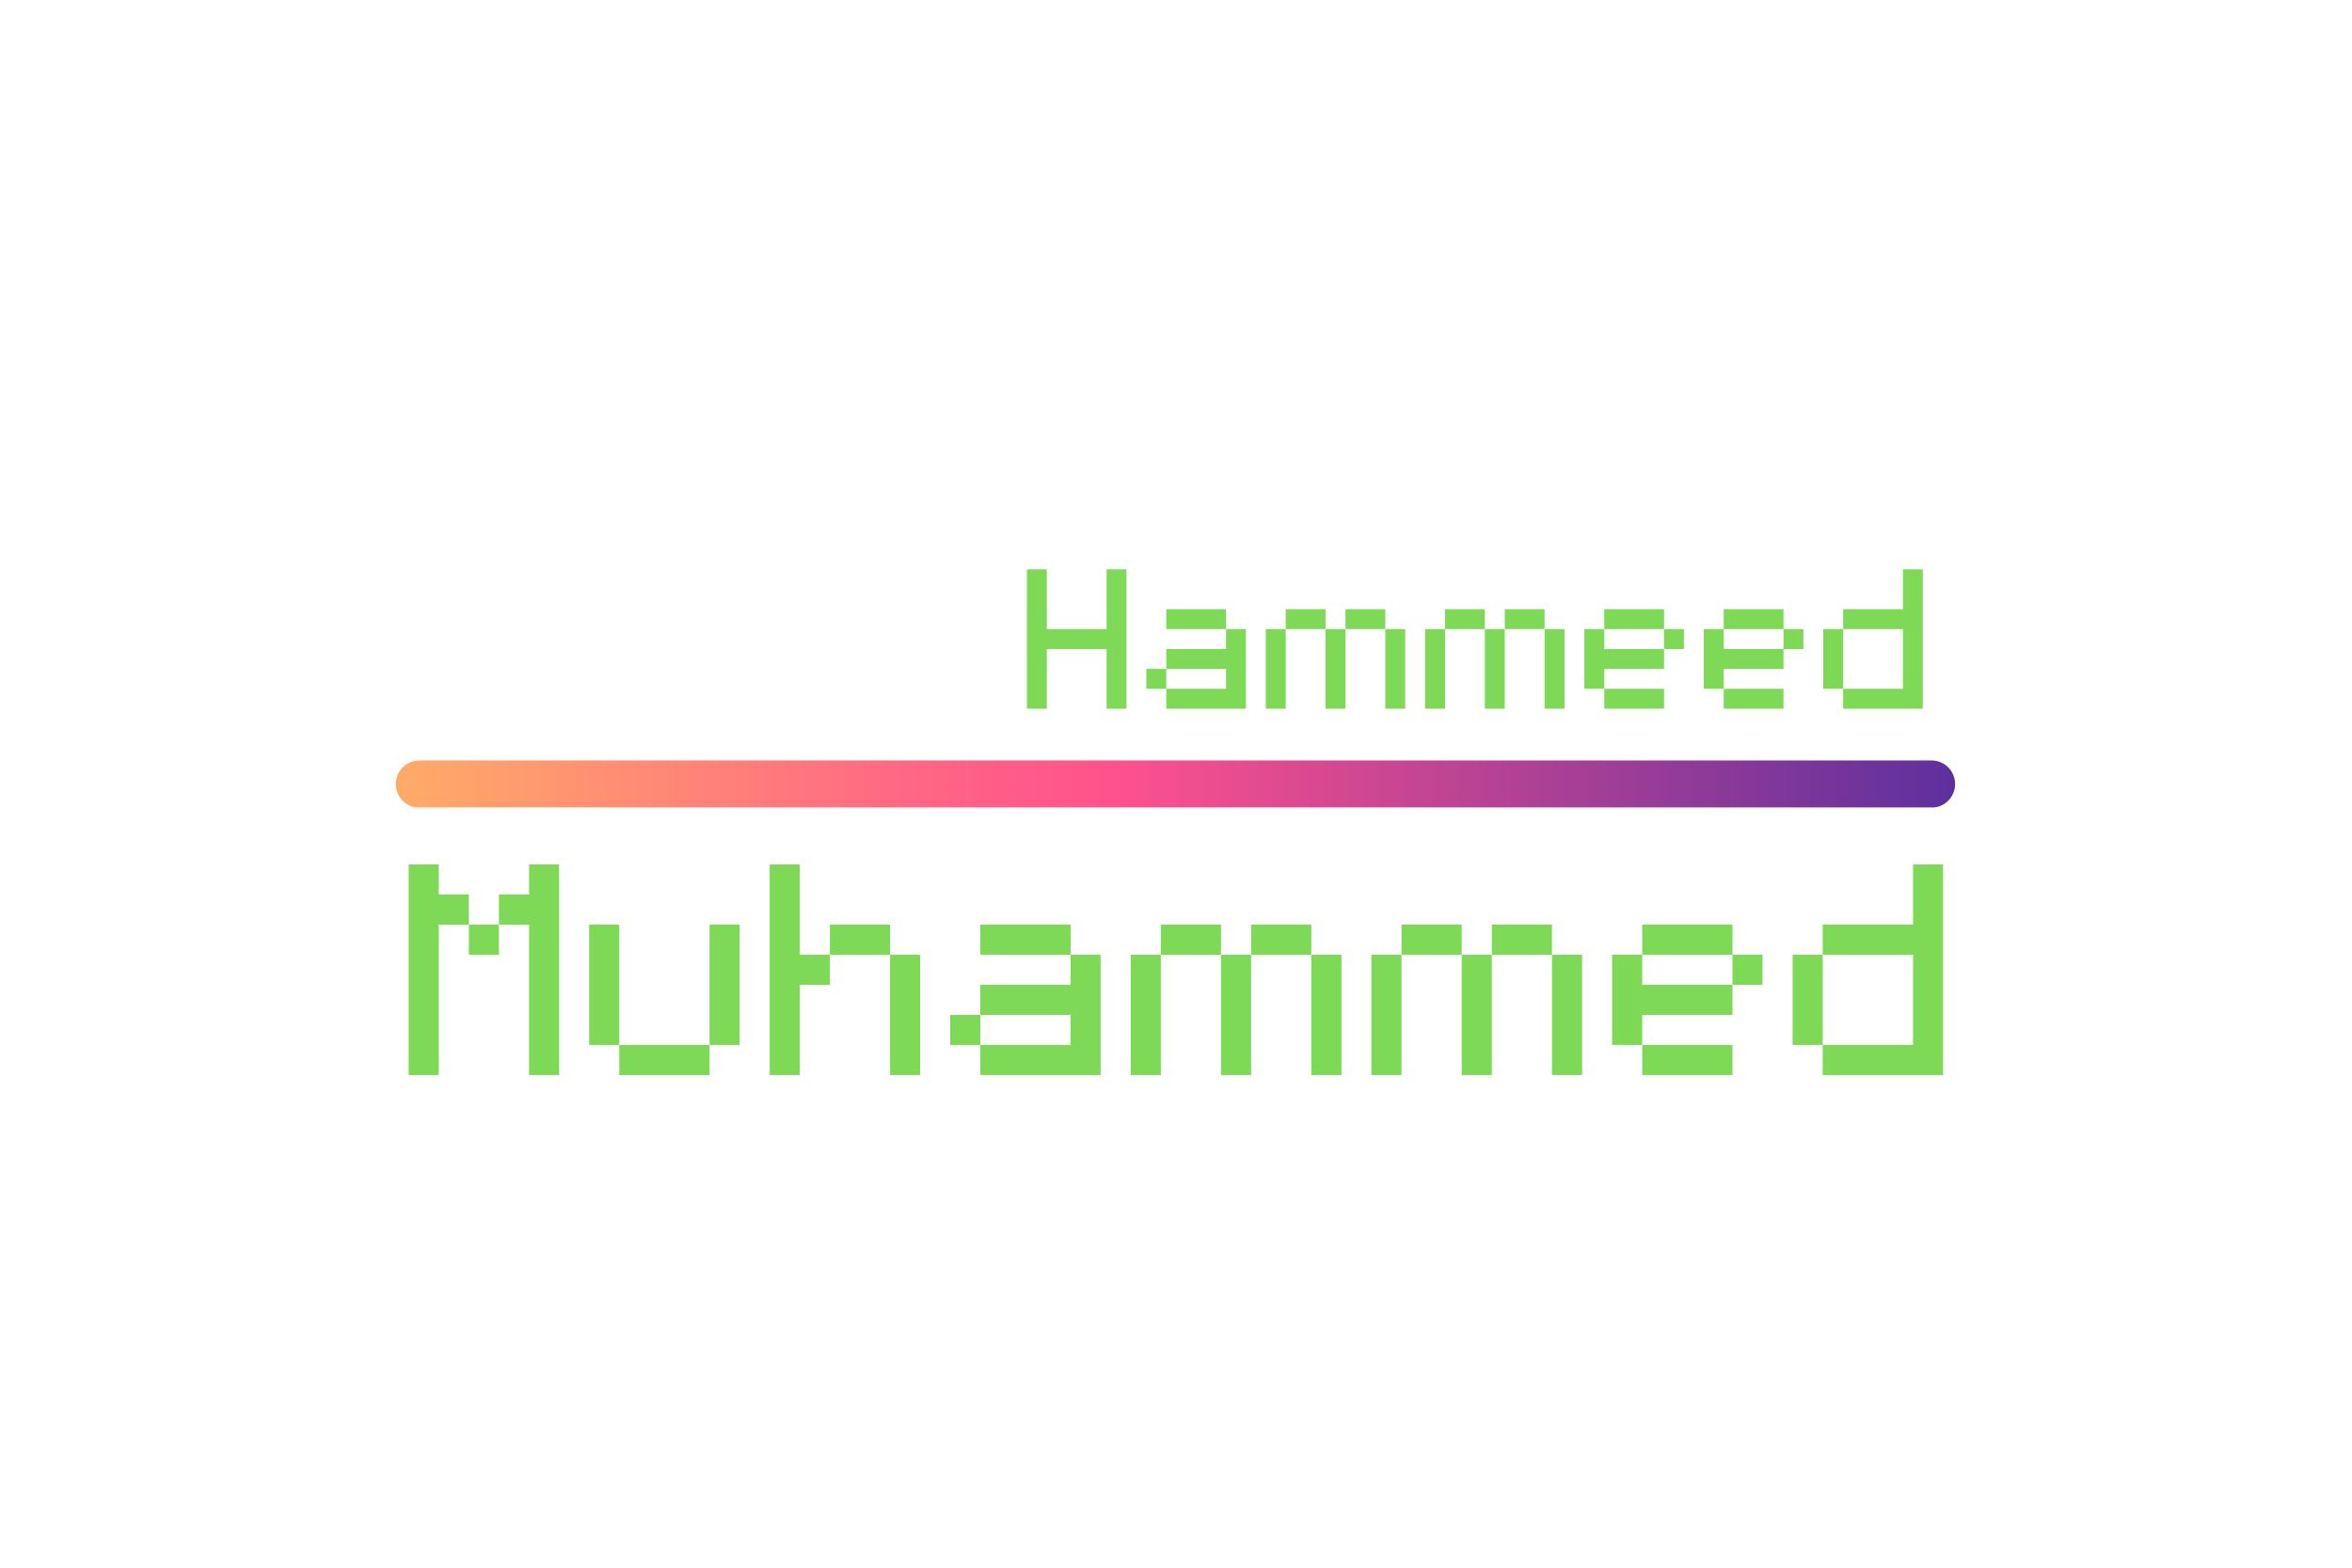 <svg xmlns="http://www.w3.org/2000/svg" xmlns:xlink="http://www.w3.org/1999/xlink" width="30" zoomAndPan="magnify" viewBox="0 0 375 375" height="20" preserveAspectRatio="xMidYMid meet" version="1.0"><defs><g/><clipPath id="65116af005"><path d="M 0.621 181.895 L 374 181.895 L 374 193.145 L 0.621 193.145 Z M 0.621 181.895 " clip-rule="nonzero"/></clipPath><clipPath id="0406793dd8"><path d="M 6.52 181.91 L 368.219 181.91 C 368.59 181.91 368.953 181.945 369.312 182.02 C 369.676 182.09 370.027 182.199 370.367 182.34 C 370.707 182.48 371.031 182.656 371.336 182.859 C 371.645 183.066 371.926 183.301 372.188 183.562 C 372.445 183.824 372.68 184.109 372.883 184.414 C 373.09 184.723 373.262 185.047 373.402 185.391 C 373.543 185.73 373.648 186.086 373.723 186.449 C 373.793 186.812 373.828 187.176 373.828 187.547 C 373.828 187.918 373.793 188.285 373.723 188.648 C 373.648 189.008 373.543 189.363 373.402 189.703 C 373.262 190.047 373.09 190.371 372.883 190.68 C 372.68 190.984 372.445 191.27 372.188 191.531 C 371.926 191.793 371.645 192.027 371.336 192.234 C 371.031 192.438 370.707 192.613 370.367 192.754 C 370.027 192.895 369.676 193.004 369.312 193.074 C 368.953 193.148 368.59 193.184 368.219 193.184 L 6.52 193.184 C 6.148 193.184 5.785 193.148 5.422 193.074 C 5.062 193.004 4.711 192.895 4.371 192.754 C 4.031 192.613 3.707 192.438 3.402 192.234 C 3.094 192.027 2.812 191.793 2.551 191.531 C 2.293 191.27 2.059 190.984 1.855 190.68 C 1.648 190.371 1.477 190.047 1.336 189.703 C 1.195 189.363 1.09 189.008 1.016 188.648 C 0.945 188.285 0.91 187.918 0.91 187.547 C 0.91 187.176 0.945 186.812 1.016 186.449 C 1.09 186.086 1.195 185.73 1.336 185.391 C 1.477 185.047 1.648 184.723 1.855 184.414 C 2.059 184.109 2.293 183.824 2.551 183.562 C 2.812 183.301 3.094 183.066 3.402 182.859 C 3.707 182.656 4.031 182.48 4.371 182.34 C 4.711 182.199 5.062 182.09 5.422 182.02 C 5.785 181.945 6.148 181.91 6.52 181.91 Z M 6.52 181.91 " clip-rule="nonzero"/></clipPath><linearGradient x1="46.9" gradientTransform="matrix(0.568, 0, 0, 0.571, -25.745, 44.781)" y1="250" x2="703.09" gradientUnits="userSpaceOnUse" y2="250" id="715d033f2f"><stop stop-opacity="1" stop-color="rgb(100%, 67.099%, 40.399%)" offset="0"/><stop stop-opacity="1" stop-color="rgb(100%, 66.792%, 40.529%)" offset="0.004"/><stop stop-opacity="1" stop-color="rgb(100%, 66.487%, 40.66%)" offset="0.008"/><stop stop-opacity="1" stop-color="rgb(100%, 66.18%, 40.79%)" offset="0.012"/><stop stop-opacity="1" stop-color="rgb(100%, 65.875%, 40.919%)" offset="0.016"/><stop stop-opacity="1" stop-color="rgb(100%, 65.569%, 41.049%)" offset="0.02"/><stop stop-opacity="1" stop-color="rgb(100%, 65.263%, 41.18%)" offset="0.023"/><stop stop-opacity="1" stop-color="rgb(100%, 64.957%, 41.31%)" offset="0.027"/><stop stop-opacity="1" stop-color="rgb(100%, 64.651%, 41.441%)" offset="0.031"/><stop stop-opacity="1" stop-color="rgb(100%, 64.345%, 41.571%)" offset="0.035"/><stop stop-opacity="1" stop-color="rgb(100%, 64.04%, 41.701%)" offset="0.039"/><stop stop-opacity="1" stop-color="rgb(100%, 63.733%, 41.83%)" offset="0.043"/><stop stop-opacity="1" stop-color="rgb(100%, 63.428%, 41.962%)" offset="0.047"/><stop stop-opacity="1" stop-color="rgb(100%, 63.121%, 42.091%)" offset="0.051"/><stop stop-opacity="1" stop-color="rgb(100%, 62.816%, 42.223%)" offset="0.055"/><stop stop-opacity="1" stop-color="rgb(100%, 62.506%, 42.354%)" offset="0.059"/><stop stop-opacity="1" stop-color="rgb(100%, 62.196%, 42.487%)" offset="0.062"/><stop stop-opacity="1" stop-color="rgb(100%, 61.877%, 42.622%)" offset="0.066"/><stop stop-opacity="1" stop-color="rgb(100%, 61.559%, 42.758%)" offset="0.07"/><stop stop-opacity="1" stop-color="rgb(100%, 61.24%, 42.894%)" offset="0.074"/><stop stop-opacity="1" stop-color="rgb(100%, 60.922%, 43.03%)" offset="0.078"/><stop stop-opacity="1" stop-color="rgb(100%, 60.603%, 43.166%)" offset="0.082"/><stop stop-opacity="1" stop-color="rgb(100%, 60.286%, 43.303%)" offset="0.086"/><stop stop-opacity="1" stop-color="rgb(100%, 59.967%, 43.439%)" offset="0.09"/><stop stop-opacity="1" stop-color="rgb(100%, 59.65%, 43.575%)" offset="0.094"/><stop stop-opacity="1" stop-color="rgb(100%, 59.331%, 43.71%)" offset="0.098"/><stop stop-opacity="1" stop-color="rgb(100%, 59.013%, 43.846%)" offset="0.102"/><stop stop-opacity="1" stop-color="rgb(100%, 58.694%, 43.982%)" offset="0.105"/><stop stop-opacity="1" stop-color="rgb(100%, 58.376%, 44.118%)" offset="0.109"/><stop stop-opacity="1" stop-color="rgb(100%, 58.057%, 44.254%)" offset="0.113"/><stop stop-opacity="1" stop-color="rgb(100%, 57.739%, 44.391%)" offset="0.117"/><stop stop-opacity="1" stop-color="rgb(100%, 57.42%, 44.527%)" offset="0.121"/><stop stop-opacity="1" stop-color="rgb(100%, 57.103%, 44.662%)" offset="0.125"/><stop stop-opacity="1" stop-color="rgb(100%, 56.784%, 44.798%)" offset="0.129"/><stop stop-opacity="1" stop-color="rgb(100%, 56.467%, 44.934%)" offset="0.133"/><stop stop-opacity="1" stop-color="rgb(100%, 56.148%, 45.07%)" offset="0.137"/><stop stop-opacity="1" stop-color="rgb(100%, 55.83%, 45.206%)" offset="0.141"/><stop stop-opacity="1" stop-color="rgb(100%, 55.511%, 45.341%)" offset="0.145"/><stop stop-opacity="1" stop-color="rgb(100%, 55.194%, 45.479%)" offset="0.148"/><stop stop-opacity="1" stop-color="rgb(100%, 54.875%, 45.615%)" offset="0.152"/><stop stop-opacity="1" stop-color="rgb(100%, 54.556%, 45.75%)" offset="0.156"/><stop stop-opacity="1" stop-color="rgb(100%, 54.237%, 45.886%)" offset="0.16"/><stop stop-opacity="1" stop-color="rgb(100%, 53.92%, 46.022%)" offset="0.164"/><stop stop-opacity="1" stop-color="rgb(100%, 53.601%, 46.158%)" offset="0.168"/><stop stop-opacity="1" stop-color="rgb(100%, 53.284%, 46.294%)" offset="0.172"/><stop stop-opacity="1" stop-color="rgb(100%, 52.965%, 46.429%)" offset="0.176"/><stop stop-opacity="1" stop-color="rgb(100%, 52.647%, 46.567%)" offset="0.18"/><stop stop-opacity="1" stop-color="rgb(100%, 52.328%, 46.703%)" offset="0.184"/><stop stop-opacity="1" stop-color="rgb(100%, 52.011%, 46.838%)" offset="0.188"/><stop stop-opacity="1" stop-color="rgb(100%, 51.692%, 46.974%)" offset="0.191"/><stop stop-opacity="1" stop-color="rgb(100%, 51.373%, 47.11%)" offset="0.195"/><stop stop-opacity="1" stop-color="rgb(100%, 51.054%, 47.246%)" offset="0.199"/><stop stop-opacity="1" stop-color="rgb(100%, 50.737%, 47.382%)" offset="0.203"/><stop stop-opacity="1" stop-color="rgb(100%, 50.418%, 47.517%)" offset="0.207"/><stop stop-opacity="1" stop-color="rgb(100%, 50.101%, 47.655%)" offset="0.211"/><stop stop-opacity="1" stop-color="rgb(100%, 49.782%, 47.791%)" offset="0.215"/><stop stop-opacity="1" stop-color="rgb(100%, 49.464%, 47.926%)" offset="0.219"/><stop stop-opacity="1" stop-color="rgb(100%, 49.146%, 48.062%)" offset="0.223"/><stop stop-opacity="1" stop-color="rgb(100%, 48.828%, 48.198%)" offset="0.227"/><stop stop-opacity="1" stop-color="rgb(100%, 48.509%, 48.334%)" offset="0.23"/><stop stop-opacity="1" stop-color="rgb(100%, 48.192%, 48.47%)" offset="0.234"/><stop stop-opacity="1" stop-color="rgb(100%, 47.873%, 48.605%)" offset="0.238"/><stop stop-opacity="1" stop-color="rgb(100%, 47.554%, 48.743%)" offset="0.242"/><stop stop-opacity="1" stop-color="rgb(100%, 47.235%, 48.878%)" offset="0.246"/><stop stop-opacity="1" stop-color="rgb(100%, 46.918%, 49.014%)" offset="0.25"/><stop stop-opacity="1" stop-color="rgb(100%, 46.599%, 49.15%)" offset="0.254"/><stop stop-opacity="1" stop-color="rgb(100%, 46.281%, 49.286%)" offset="0.258"/><stop stop-opacity="1" stop-color="rgb(100%, 45.963%, 49.422%)" offset="0.262"/><stop stop-opacity="1" stop-color="rgb(100%, 45.645%, 49.557%)" offset="0.266"/><stop stop-opacity="1" stop-color="rgb(100%, 45.326%, 49.693%)" offset="0.27"/><stop stop-opacity="1" stop-color="rgb(100%, 45.009%, 49.831%)" offset="0.273"/><stop stop-opacity="1" stop-color="rgb(100%, 44.69%, 49.966%)" offset="0.277"/><stop stop-opacity="1" stop-color="rgb(100%, 44.373%, 50.102%)" offset="0.281"/><stop stop-opacity="1" stop-color="rgb(100%, 44.054%, 50.238%)" offset="0.285"/><stop stop-opacity="1" stop-color="rgb(100%, 43.735%, 50.374%)" offset="0.289"/><stop stop-opacity="1" stop-color="rgb(100%, 43.416%, 50.51%)" offset="0.293"/><stop stop-opacity="1" stop-color="rgb(100%, 43.098%, 50.645%)" offset="0.297"/><stop stop-opacity="1" stop-color="rgb(100%, 42.78%, 50.781%)" offset="0.301"/><stop stop-opacity="1" stop-color="rgb(100%, 42.462%, 50.919%)" offset="0.305"/><stop stop-opacity="1" stop-color="rgb(100%, 42.143%, 51.054%)" offset="0.309"/><stop stop-opacity="1" stop-color="rgb(100%, 41.826%, 51.19%)" offset="0.312"/><stop stop-opacity="1" stop-color="rgb(100%, 41.507%, 51.326%)" offset="0.316"/><stop stop-opacity="1" stop-color="rgb(100%, 41.19%, 51.462%)" offset="0.32"/><stop stop-opacity="1" stop-color="rgb(100%, 40.871%, 51.598%)" offset="0.324"/><stop stop-opacity="1" stop-color="rgb(100%, 40.552%, 51.733%)" offset="0.328"/><stop stop-opacity="1" stop-color="rgb(100%, 40.279%, 51.846%)" offset="0.332"/><stop stop-opacity="1" stop-color="rgb(100%, 40.007%, 51.959%)" offset="0.336"/><stop stop-opacity="1" stop-color="rgb(100%, 39.748%, 52.065%)" offset="0.34"/><stop stop-opacity="1" stop-color="rgb(100%, 39.49%, 52.17%)" offset="0.344"/><stop stop-opacity="1" stop-color="rgb(100%, 39.23%, 52.275%)" offset="0.348"/><stop stop-opacity="1" stop-color="rgb(100%, 38.972%, 52.38%)" offset="0.352"/><stop stop-opacity="1" stop-color="rgb(100%, 38.715%, 52.484%)" offset="0.355"/><stop stop-opacity="1" stop-color="rgb(100%, 38.457%, 52.589%)" offset="0.359"/><stop stop-opacity="1" stop-color="rgb(100%, 38.197%, 52.695%)" offset="0.363"/><stop stop-opacity="1" stop-color="rgb(100%, 37.939%, 52.8%)" offset="0.367"/><stop stop-opacity="1" stop-color="rgb(100%, 37.68%, 52.905%)" offset="0.371"/><stop stop-opacity="1" stop-color="rgb(100%, 37.422%, 53.011%)" offset="0.375"/><stop stop-opacity="1" stop-color="rgb(100%, 37.164%, 53.116%)" offset="0.379"/><stop stop-opacity="1" stop-color="rgb(100%, 36.906%, 53.221%)" offset="0.383"/><stop stop-opacity="1" stop-color="rgb(100%, 36.647%, 53.326%)" offset="0.387"/><stop stop-opacity="1" stop-color="rgb(100%, 36.389%, 53.432%)" offset="0.391"/><stop stop-opacity="1" stop-color="rgb(100%, 36.13%, 53.537%)" offset="0.395"/><stop stop-opacity="1" stop-color="rgb(100%, 35.872%, 53.642%)" offset="0.398"/><stop stop-opacity="1" stop-color="rgb(100%, 35.614%, 53.746%)" offset="0.402"/><stop stop-opacity="1" stop-color="rgb(100%, 35.356%, 53.851%)" offset="0.406"/><stop stop-opacity="1" stop-color="rgb(100%, 35.097%, 53.957%)" offset="0.41"/><stop stop-opacity="1" stop-color="rgb(100%, 34.839%, 54.062%)" offset="0.414"/><stop stop-opacity="1" stop-color="rgb(100%, 34.579%, 54.167%)" offset="0.418"/><stop stop-opacity="1" stop-color="rgb(100%, 34.322%, 54.272%)" offset="0.422"/><stop stop-opacity="1" stop-color="rgb(100%, 34.062%, 54.378%)" offset="0.426"/><stop stop-opacity="1" stop-color="rgb(100%, 33.804%, 54.483%)" offset="0.43"/><stop stop-opacity="1" stop-color="rgb(100%, 33.546%, 54.588%)" offset="0.434"/><stop stop-opacity="1" stop-color="rgb(100%, 33.289%, 54.694%)" offset="0.438"/><stop stop-opacity="1" stop-color="rgb(100%, 33.029%, 54.799%)" offset="0.441"/><stop stop-opacity="1" stop-color="rgb(100%, 32.771%, 54.904%)" offset="0.445"/><stop stop-opacity="1" stop-color="rgb(100%, 32.512%, 55.008%)" offset="0.449"/><stop stop-opacity="1" stop-color="rgb(100%, 32.254%, 55.113%)" offset="0.453"/><stop stop-opacity="1" stop-color="rgb(99.945%, 32.014%, 55.211%)" offset="0.457"/><stop stop-opacity="1" stop-color="rgb(99.89%, 31.776%, 55.31%)" offset="0.461"/><stop stop-opacity="1" stop-color="rgb(99.434%, 31.682%, 55.356%)" offset="0.465"/><stop stop-opacity="1" stop-color="rgb(98.978%, 31.589%, 55.402%)" offset="0.469"/><stop stop-opacity="1" stop-color="rgb(98.521%, 31.494%, 55.446%)" offset="0.473"/><stop stop-opacity="1" stop-color="rgb(98.065%, 31.401%, 55.492%)" offset="0.477"/><stop stop-opacity="1" stop-color="rgb(97.607%, 31.306%, 55.537%)" offset="0.48"/><stop stop-opacity="1" stop-color="rgb(97.151%, 31.212%, 55.583%)" offset="0.484"/><stop stop-opacity="1" stop-color="rgb(96.695%, 31.117%, 55.629%)" offset="0.488"/><stop stop-opacity="1" stop-color="rgb(96.239%, 31.024%, 55.675%)" offset="0.492"/><stop stop-opacity="1" stop-color="rgb(95.782%, 30.93%, 55.721%)" offset="0.496"/><stop stop-opacity="1" stop-color="rgb(95.326%, 30.836%, 55.766%)" offset="0.5"/><stop stop-opacity="1" stop-color="rgb(94.87%, 30.742%, 55.811%)" offset="0.504"/><stop stop-opacity="1" stop-color="rgb(94.414%, 30.649%, 55.856%)" offset="0.508"/><stop stop-opacity="1" stop-color="rgb(93.956%, 30.554%, 55.902%)" offset="0.512"/><stop stop-opacity="1" stop-color="rgb(93.5%, 30.46%, 55.948%)" offset="0.516"/><stop stop-opacity="1" stop-color="rgb(93.044%, 30.365%, 55.994%)" offset="0.52"/><stop stop-opacity="1" stop-color="rgb(92.587%, 30.272%, 56.039%)" offset="0.523"/><stop stop-opacity="1" stop-color="rgb(92.131%, 30.177%, 56.085%)" offset="0.527"/><stop stop-opacity="1" stop-color="rgb(91.675%, 30.084%, 56.131%)" offset="0.531"/><stop stop-opacity="1" stop-color="rgb(91.219%, 29.99%, 56.175%)" offset="0.535"/><stop stop-opacity="1" stop-color="rgb(90.762%, 29.897%, 56.221%)" offset="0.539"/><stop stop-opacity="1" stop-color="rgb(90.305%, 29.802%, 56.267%)" offset="0.543"/><stop stop-opacity="1" stop-color="rgb(89.848%, 29.707%, 56.313%)" offset="0.547"/><stop stop-opacity="1" stop-color="rgb(89.392%, 29.613%, 56.358%)" offset="0.551"/><stop stop-opacity="1" stop-color="rgb(88.936%, 29.52%, 56.404%)" offset="0.555"/><stop stop-opacity="1" stop-color="rgb(88.48%, 29.425%, 56.45%)" offset="0.559"/><stop stop-opacity="1" stop-color="rgb(88.023%, 29.332%, 56.496%)" offset="0.562"/><stop stop-opacity="1" stop-color="rgb(87.566%, 29.237%, 56.54%)" offset="0.566"/><stop stop-opacity="1" stop-color="rgb(87.109%, 29.144%, 56.586%)" offset="0.57"/><stop stop-opacity="1" stop-color="rgb(86.653%, 29.05%, 56.631%)" offset="0.574"/><stop stop-opacity="1" stop-color="rgb(86.197%, 28.955%, 56.677%)" offset="0.578"/><stop stop-opacity="1" stop-color="rgb(85.741%, 28.86%, 56.723%)" offset="0.582"/><stop stop-opacity="1" stop-color="rgb(85.284%, 28.767%, 56.769%)" offset="0.586"/><stop stop-opacity="1" stop-color="rgb(84.828%, 28.673%, 56.813%)" offset="0.59"/><stop stop-opacity="1" stop-color="rgb(84.372%, 28.58%, 56.859%)" offset="0.594"/><stop stop-opacity="1" stop-color="rgb(83.914%, 28.485%, 56.905%)" offset="0.598"/><stop stop-opacity="1" stop-color="rgb(83.458%, 28.392%, 56.95%)" offset="0.602"/><stop stop-opacity="1" stop-color="rgb(83.002%, 28.297%, 56.996%)" offset="0.605"/><stop stop-opacity="1" stop-color="rgb(82.545%, 28.203%, 57.042%)" offset="0.609"/><stop stop-opacity="1" stop-color="rgb(82.089%, 28.108%, 57.088%)" offset="0.613"/><stop stop-opacity="1" stop-color="rgb(81.633%, 28.015%, 57.133%)" offset="0.617"/><stop stop-opacity="1" stop-color="rgb(81.177%, 27.921%, 57.178%)" offset="0.621"/><stop stop-opacity="1" stop-color="rgb(80.721%, 27.827%, 57.224%)" offset="0.625"/><stop stop-opacity="1" stop-color="rgb(80.263%, 27.733%, 57.269%)" offset="0.629"/><stop stop-opacity="1" stop-color="rgb(79.807%, 27.64%, 57.315%)" offset="0.633"/><stop stop-opacity="1" stop-color="rgb(79.35%, 27.545%, 57.361%)" offset="0.637"/><stop stop-opacity="1" stop-color="rgb(78.894%, 27.451%, 57.407%)" offset="0.641"/><stop stop-opacity="1" stop-color="rgb(78.438%, 27.356%, 57.452%)" offset="0.645"/><stop stop-opacity="1" stop-color="rgb(77.982%, 27.263%, 57.498%)" offset="0.648"/><stop stop-opacity="1" stop-color="rgb(77.524%, 27.168%, 57.542%)" offset="0.652"/><stop stop-opacity="1" stop-color="rgb(77.068%, 27.075%, 57.588%)" offset="0.656"/><stop stop-opacity="1" stop-color="rgb(76.611%, 26.981%, 57.634%)" offset="0.66"/><stop stop-opacity="1" stop-color="rgb(76.155%, 26.888%, 57.68%)" offset="0.664"/><stop stop-opacity="1" stop-color="rgb(75.699%, 26.793%, 57.726%)" offset="0.668"/><stop stop-opacity="1" stop-color="rgb(75.243%, 26.698%, 57.771%)" offset="0.672"/><stop stop-opacity="1" stop-color="rgb(74.786%, 26.604%, 57.817%)" offset="0.676"/><stop stop-opacity="1" stop-color="rgb(74.33%, 26.511%, 57.863%)" offset="0.68"/><stop stop-opacity="1" stop-color="rgb(73.872%, 26.416%, 57.907%)" offset="0.684"/><stop stop-opacity="1" stop-color="rgb(73.416%, 26.323%, 57.953%)" offset="0.688"/><stop stop-opacity="1" stop-color="rgb(72.96%, 26.228%, 57.999%)" offset="0.691"/><stop stop-opacity="1" stop-color="rgb(72.504%, 26.135%, 58.044%)" offset="0.695"/><stop stop-opacity="1" stop-color="rgb(72.047%, 26.041%, 58.09%)" offset="0.699"/><stop stop-opacity="1" stop-color="rgb(71.591%, 25.946%, 58.136%)" offset="0.703"/><stop stop-opacity="1" stop-color="rgb(71.135%, 25.851%, 58.18%)" offset="0.707"/><stop stop-opacity="1" stop-color="rgb(70.679%, 25.758%, 58.226%)" offset="0.711"/><stop stop-opacity="1" stop-color="rgb(70.221%, 25.664%, 58.272%)" offset="0.715"/><stop stop-opacity="1" stop-color="rgb(69.765%, 25.571%, 58.318%)" offset="0.719"/><stop stop-opacity="1" stop-color="rgb(69.308%, 25.476%, 58.363%)" offset="0.723"/><stop stop-opacity="1" stop-color="rgb(68.852%, 25.383%, 58.409%)" offset="0.727"/><stop stop-opacity="1" stop-color="rgb(68.396%, 25.288%, 58.455%)" offset="0.73"/><stop stop-opacity="1" stop-color="rgb(67.94%, 25.194%, 58.501%)" offset="0.734"/><stop stop-opacity="1" stop-color="rgb(67.482%, 25.099%, 58.545%)" offset="0.738"/><stop stop-opacity="1" stop-color="rgb(67.026%, 25.006%, 58.591%)" offset="0.742"/><stop stop-opacity="1" stop-color="rgb(66.57%, 24.911%, 58.636%)" offset="0.746"/><stop stop-opacity="1" stop-color="rgb(66.113%, 24.818%, 58.682%)" offset="0.75"/><stop stop-opacity="1" stop-color="rgb(65.657%, 24.724%, 58.728%)" offset="0.754"/><stop stop-opacity="1" stop-color="rgb(65.201%, 24.629%, 58.774%)" offset="0.758"/><stop stop-opacity="1" stop-color="rgb(64.745%, 24.535%, 58.82%)" offset="0.762"/><stop stop-opacity="1" stop-color="rgb(64.288%, 24.442%, 58.865%)" offset="0.766"/><stop stop-opacity="1" stop-color="rgb(63.831%, 24.347%, 58.91%)" offset="0.77"/><stop stop-opacity="1" stop-color="rgb(63.374%, 24.254%, 58.955%)" offset="0.773"/><stop stop-opacity="1" stop-color="rgb(62.918%, 24.159%, 59.001%)" offset="0.777"/><stop stop-opacity="1" stop-color="rgb(62.462%, 24.066%, 59.047%)" offset="0.781"/><stop stop-opacity="1" stop-color="rgb(62.006%, 23.972%, 59.093%)" offset="0.785"/><stop stop-opacity="1" stop-color="rgb(61.549%, 23.877%, 59.138%)" offset="0.789"/><stop stop-opacity="1" stop-color="rgb(61.093%, 23.782%, 59.184%)" offset="0.793"/><stop stop-opacity="1" stop-color="rgb(60.637%, 23.689%, 59.23%)" offset="0.797"/><stop stop-opacity="1" stop-color="rgb(60.179%, 23.595%, 59.274%)" offset="0.801"/><stop stop-opacity="1" stop-color="rgb(59.723%, 23.502%, 59.32%)" offset="0.805"/><stop stop-opacity="1" stop-color="rgb(59.267%, 23.407%, 59.366%)" offset="0.809"/><stop stop-opacity="1" stop-color="rgb(58.81%, 23.314%, 59.412%)" offset="0.812"/><stop stop-opacity="1" stop-color="rgb(58.354%, 23.219%, 59.457%)" offset="0.816"/><stop stop-opacity="1" stop-color="rgb(57.898%, 23.125%, 59.503%)" offset="0.82"/><stop stop-opacity="1" stop-color="rgb(57.44%, 23.03%, 59.547%)" offset="0.824"/><stop stop-opacity="1" stop-color="rgb(56.984%, 22.937%, 59.593%)" offset="0.828"/><stop stop-opacity="1" stop-color="rgb(56.528%, 22.842%, 59.639%)" offset="0.832"/><stop stop-opacity="1" stop-color="rgb(56.071%, 22.749%, 59.685%)" offset="0.836"/><stop stop-opacity="1" stop-color="rgb(55.615%, 22.655%, 59.731%)" offset="0.84"/><stop stop-opacity="1" stop-color="rgb(55.159%, 22.562%, 59.776%)" offset="0.844"/><stop stop-opacity="1" stop-color="rgb(54.703%, 22.467%, 59.822%)" offset="0.848"/><stop stop-opacity="1" stop-color="rgb(54.247%, 22.372%, 59.868%)" offset="0.852"/><stop stop-opacity="1" stop-color="rgb(53.789%, 22.278%, 59.912%)" offset="0.855"/><stop stop-opacity="1" stop-color="rgb(53.333%, 22.185%, 59.958%)" offset="0.859"/><stop stop-opacity="1" stop-color="rgb(52.876%, 22.09%, 60.004%)" offset="0.863"/><stop stop-opacity="1" stop-color="rgb(52.42%, 21.997%, 60.049%)" offset="0.867"/><stop stop-opacity="1" stop-color="rgb(51.964%, 21.902%, 60.095%)" offset="0.871"/><stop stop-opacity="1" stop-color="rgb(51.508%, 21.809%, 60.141%)" offset="0.875"/><stop stop-opacity="1" stop-color="rgb(51.051%, 21.715%, 60.187%)" offset="0.879"/><stop stop-opacity="1" stop-color="rgb(50.595%, 21.62%, 60.233%)" offset="0.883"/><stop stop-opacity="1" stop-color="rgb(50.137%, 21.526%, 60.277%)" offset="0.887"/><stop stop-opacity="1" stop-color="rgb(49.681%, 21.432%, 60.323%)" offset="0.891"/><stop stop-opacity="1" stop-color="rgb(49.225%, 21.338%, 60.368%)" offset="0.895"/><stop stop-opacity="1" stop-color="rgb(48.769%, 21.245%, 60.414%)" offset="0.898"/><stop stop-opacity="1" stop-color="rgb(48.312%, 21.15%, 60.46%)" offset="0.902"/><stop stop-opacity="1" stop-color="rgb(47.856%, 21.057%, 60.506%)" offset="0.906"/><stop stop-opacity="1" stop-color="rgb(47.398%, 20.963%, 60.551%)" offset="0.91"/><stop stop-opacity="1" stop-color="rgb(46.942%, 20.868%, 60.597%)" offset="0.914"/><stop stop-opacity="1" stop-color="rgb(46.486%, 20.773%, 60.641%)" offset="0.918"/><stop stop-opacity="1" stop-color="rgb(46.03%, 20.68%, 60.687%)" offset="0.922"/><stop stop-opacity="1" stop-color="rgb(45.573%, 20.586%, 60.733%)" offset="0.926"/><stop stop-opacity="1" stop-color="rgb(45.117%, 20.493%, 60.779%)" offset="0.93"/><stop stop-opacity="1" stop-color="rgb(44.661%, 20.398%, 60.825%)" offset="0.934"/><stop stop-opacity="1" stop-color="rgb(44.205%, 20.305%, 60.87%)" offset="0.938"/><stop stop-opacity="1" stop-color="rgb(43.747%, 20.21%, 60.915%)" offset="0.941"/><stop stop-opacity="1" stop-color="rgb(43.291%, 20.116%, 60.96%)" offset="0.945"/><stop stop-opacity="1" stop-color="rgb(42.834%, 20.021%, 61.006%)" offset="0.949"/><stop stop-opacity="1" stop-color="rgb(42.378%, 19.928%, 61.052%)" offset="0.953"/><stop stop-opacity="1" stop-color="rgb(41.922%, 19.833%, 61.098%)" offset="0.957"/><stop stop-opacity="1" stop-color="rgb(41.466%, 19.74%, 61.143%)" offset="0.961"/><stop stop-opacity="1" stop-color="rgb(41.01%, 19.646%, 61.189%)" offset="0.965"/><stop stop-opacity="1" stop-color="rgb(40.553%, 19.553%, 61.235%)" offset="0.969"/><stop stop-opacity="1" stop-color="rgb(40.096%, 19.458%, 61.279%)" offset="0.973"/><stop stop-opacity="1" stop-color="rgb(39.639%, 19.363%, 61.325%)" offset="0.977"/><stop stop-opacity="1" stop-color="rgb(39.183%, 19.269%, 61.371%)" offset="0.98"/><stop stop-opacity="1" stop-color="rgb(38.727%, 19.176%, 61.417%)" offset="0.984"/><stop stop-opacity="1" stop-color="rgb(38.271%, 19.081%, 61.462%)" offset="0.988"/><stop stop-opacity="1" stop-color="rgb(37.814%, 18.988%, 61.508%)" offset="0.992"/><stop stop-opacity="1" stop-color="rgb(37.357%, 18.893%, 61.554%)" offset="0.996"/><stop stop-opacity="1" stop-color="rgb(36.9%, 18.8%, 61.6%)" offset="1"/></linearGradient></defs><g clip-path="url(#65116af005)"><g clip-path="url(#0406793dd8)"><path fill="url(#715d033f2f)" d="M 0.91 181.91 L 0.91 193.145 L 373.828 193.145 L 373.828 181.91 Z M 0.91 181.91 " fill-rule="nonzero"/></g></g><g fill="#7ed957" fill-opacity="1"><g transform="translate(0.387, 257.16)"><g><path d="M 32.391 0 L 32.391 -35.984 L 25.188 -35.984 L 25.188 -43.188 L 32.391 -43.188 L 32.391 -50.375 L 39.578 -50.375 L 39.578 0 Z M 3.594 0 L 3.594 -50.375 L 10.797 -50.375 L 10.797 -43.188 L 18 -43.188 L 18 -35.984 L 10.797 -35.984 L 10.797 0 Z M 18 -28.781 L 18 -35.984 L 25.188 -35.984 L 25.188 -28.781 Z M 18 -28.781 "/></g></g></g><g fill="#7ed957" fill-opacity="1"><g transform="translate(43.559, 257.16)"><g><path d="M 32.391 -7.203 L 32.391 0 L 10.797 0 L 10.797 -7.203 Z M 3.594 -7.203 L 3.594 -35.984 L 10.797 -35.984 L 10.797 -7.203 Z M 32.391 -7.203 L 32.391 -35.984 L 39.578 -35.984 L 39.578 -7.203 Z M 32.391 -7.203 "/></g></g></g><g fill="#7ed957" fill-opacity="1"><g transform="translate(86.731, 257.16)"><g><path d="M 3.594 0 L 3.594 -50.375 L 10.797 -50.375 L 10.797 -28.781 L 18 -28.781 L 18 -21.594 L 10.797 -21.594 L 10.797 0 Z M 18 -28.781 L 18 -35.984 L 32.391 -35.984 L 32.391 -28.781 Z M 32.391 0 L 32.391 -28.781 L 39.578 -28.781 L 39.578 0 Z M 32.391 0 "/></g></g></g><g fill="#7ed957" fill-opacity="1"><g transform="translate(129.903, 257.16)"><g><path d="M 10.797 0 L 10.797 -7.203 L 32.391 -7.203 L 32.391 -14.391 L 10.797 -14.391 L 10.797 -21.594 L 32.391 -21.594 L 32.391 -28.781 L 39.578 -28.781 L 39.578 0 Z M 3.594 -7.203 L 3.594 -14.391 L 10.797 -14.391 L 10.797 -7.203 Z M 10.797 -28.781 L 10.797 -35.984 L 32.391 -35.984 L 32.391 -28.781 Z M 10.797 -28.781 "/></g></g></g><g fill="#7ed957" fill-opacity="1"><g transform="translate(173.074, 257.16)"><g><path d="M 46.781 0 L 46.781 -28.781 L 53.984 -28.781 L 53.984 0 Z M 3.594 0 L 3.594 -28.781 L 10.797 -28.781 L 10.797 0 Z M 10.797 -28.781 L 10.797 -35.984 L 25.188 -35.984 L 25.188 -28.781 Z M 25.188 0 L 25.188 -28.781 L 32.391 -28.781 L 32.391 0 Z M 32.391 -28.781 L 32.391 -35.984 L 46.781 -35.984 L 46.781 -28.781 Z M 32.391 -28.781 "/></g></g></g><g fill="#7ed957" fill-opacity="1"><g transform="translate(230.637, 257.16)"><g><path d="M 46.781 0 L 46.781 -28.781 L 53.984 -28.781 L 53.984 0 Z M 3.594 0 L 3.594 -28.781 L 10.797 -28.781 L 10.797 0 Z M 10.797 -28.781 L 10.797 -35.984 L 25.188 -35.984 L 25.188 -28.781 Z M 25.188 0 L 25.188 -28.781 L 32.391 -28.781 L 32.391 0 Z M 32.391 -28.781 L 32.391 -35.984 L 46.781 -35.984 L 46.781 -28.781 Z M 32.391 -28.781 "/></g></g></g><g fill="#7ed957" fill-opacity="1"><g transform="translate(288.199, 257.16)"><g><path d="M 3.594 -7.203 L 3.594 -28.781 L 10.797 -28.781 L 10.797 -21.594 L 32.391 -21.594 L 32.391 -14.391 L 10.797 -14.391 L 10.797 -7.203 Z M 10.797 0 L 10.797 -7.203 L 32.391 -7.203 L 32.391 0 Z M 10.797 -28.781 L 10.797 -35.984 L 32.391 -35.984 L 32.391 -28.781 Z M 32.391 -21.594 L 32.391 -28.781 L 39.578 -28.781 L 39.578 -21.594 Z M 32.391 -21.594 "/></g></g></g><g fill="#7ed957" fill-opacity="1"><g transform="translate(331.371, 257.16)"><g><path d="M 10.797 0 L 10.797 -7.203 L 32.391 -7.203 L 32.391 -28.781 L 10.797 -28.781 L 10.797 -35.984 L 32.391 -35.984 L 32.391 -50.375 L 39.578 -50.375 L 39.578 0 Z M 3.594 -7.203 L 3.594 -28.781 L 10.797 -28.781 L 10.797 -7.203 Z M 3.594 -7.203 "/></g></g></g><g fill="#7ed957" fill-opacity="1"><g transform="translate(149.467, 169.531)"><g><path d="M 2.375 0 L 2.375 -33.344 L 7.141 -33.344 L 7.141 -19.047 L 21.438 -19.047 L 21.438 -33.344 L 26.188 -33.344 L 26.188 0 L 21.438 0 L 21.438 -14.281 L 7.141 -14.281 L 7.141 0 Z M 2.375 0 "/></g></g></g><g fill="#7ed957" fill-opacity="1"><g transform="translate(178.035, 169.531)"><g><path d="M 7.141 0 L 7.141 -4.766 L 21.438 -4.766 L 21.438 -9.531 L 7.141 -9.531 L 7.141 -14.281 L 21.438 -14.281 L 21.438 -19.047 L 26.188 -19.047 L 26.188 0 Z M 2.375 -4.766 L 2.375 -9.531 L 7.141 -9.531 L 7.141 -4.766 Z M 7.141 -19.047 L 7.141 -23.812 L 21.438 -23.812 L 21.438 -19.047 Z M 7.141 -19.047 "/></g></g></g><g fill="#7ed957" fill-opacity="1"><g transform="translate(206.603, 169.531)"><g><path d="M 30.953 0 L 30.953 -19.047 L 35.719 -19.047 L 35.719 0 Z M 2.375 0 L 2.375 -19.047 L 7.141 -19.047 L 7.141 0 Z M 7.141 -19.047 L 7.141 -23.812 L 16.672 -23.812 L 16.672 -19.047 Z M 16.672 0 L 16.672 -19.047 L 21.438 -19.047 L 21.438 0 Z M 21.438 -19.047 L 21.438 -23.812 L 30.953 -23.812 L 30.953 -19.047 Z M 21.438 -19.047 "/></g></g></g><g fill="#7ed957" fill-opacity="1"><g transform="translate(244.694, 169.531)"><g><path d="M 30.953 0 L 30.953 -19.047 L 35.719 -19.047 L 35.719 0 Z M 2.375 0 L 2.375 -19.047 L 7.141 -19.047 L 7.141 0 Z M 7.141 -19.047 L 7.141 -23.812 L 16.672 -23.812 L 16.672 -19.047 Z M 16.672 0 L 16.672 -19.047 L 21.438 -19.047 L 21.438 0 Z M 21.438 -19.047 L 21.438 -23.812 L 30.953 -23.812 L 30.953 -19.047 Z M 21.438 -19.047 "/></g></g></g><g fill="#7ed957" fill-opacity="1"><g transform="translate(282.784, 169.531)"><g><path d="M 2.375 -4.766 L 2.375 -19.047 L 7.141 -19.047 L 7.141 -14.281 L 21.438 -14.281 L 21.438 -9.531 L 7.141 -9.531 L 7.141 -4.766 Z M 7.141 0 L 7.141 -4.766 L 21.438 -4.766 L 21.438 0 Z M 7.141 -19.047 L 7.141 -23.812 L 21.438 -23.812 L 21.438 -19.047 Z M 21.438 -14.281 L 21.438 -19.047 L 26.188 -19.047 L 26.188 -14.281 Z M 21.438 -14.281 "/></g></g></g><g fill="#7ed957" fill-opacity="1"><g transform="translate(311.352, 169.531)"><g><path d="M 2.375 -4.766 L 2.375 -19.047 L 7.141 -19.047 L 7.141 -14.281 L 21.438 -14.281 L 21.438 -9.531 L 7.141 -9.531 L 7.141 -4.766 Z M 7.141 0 L 7.141 -4.766 L 21.438 -4.766 L 21.438 0 Z M 7.141 -19.047 L 7.141 -23.812 L 21.438 -23.812 L 21.438 -19.047 Z M 21.438 -14.281 L 21.438 -19.047 L 26.188 -19.047 L 26.188 -14.281 Z M 21.438 -14.281 "/></g></g></g><g fill="#7ed957" fill-opacity="1"><g transform="translate(339.92, 169.531)"><g><path d="M 7.141 0 L 7.141 -4.766 L 21.438 -4.766 L 21.438 -19.047 L 7.141 -19.047 L 7.141 -23.812 L 21.438 -23.812 L 21.438 -33.344 L 26.188 -33.344 L 26.188 0 Z M 2.375 -4.766 L 2.375 -19.047 L 7.141 -19.047 L 7.141 -4.766 Z M 2.375 -4.766 "/></g></g></g></svg>